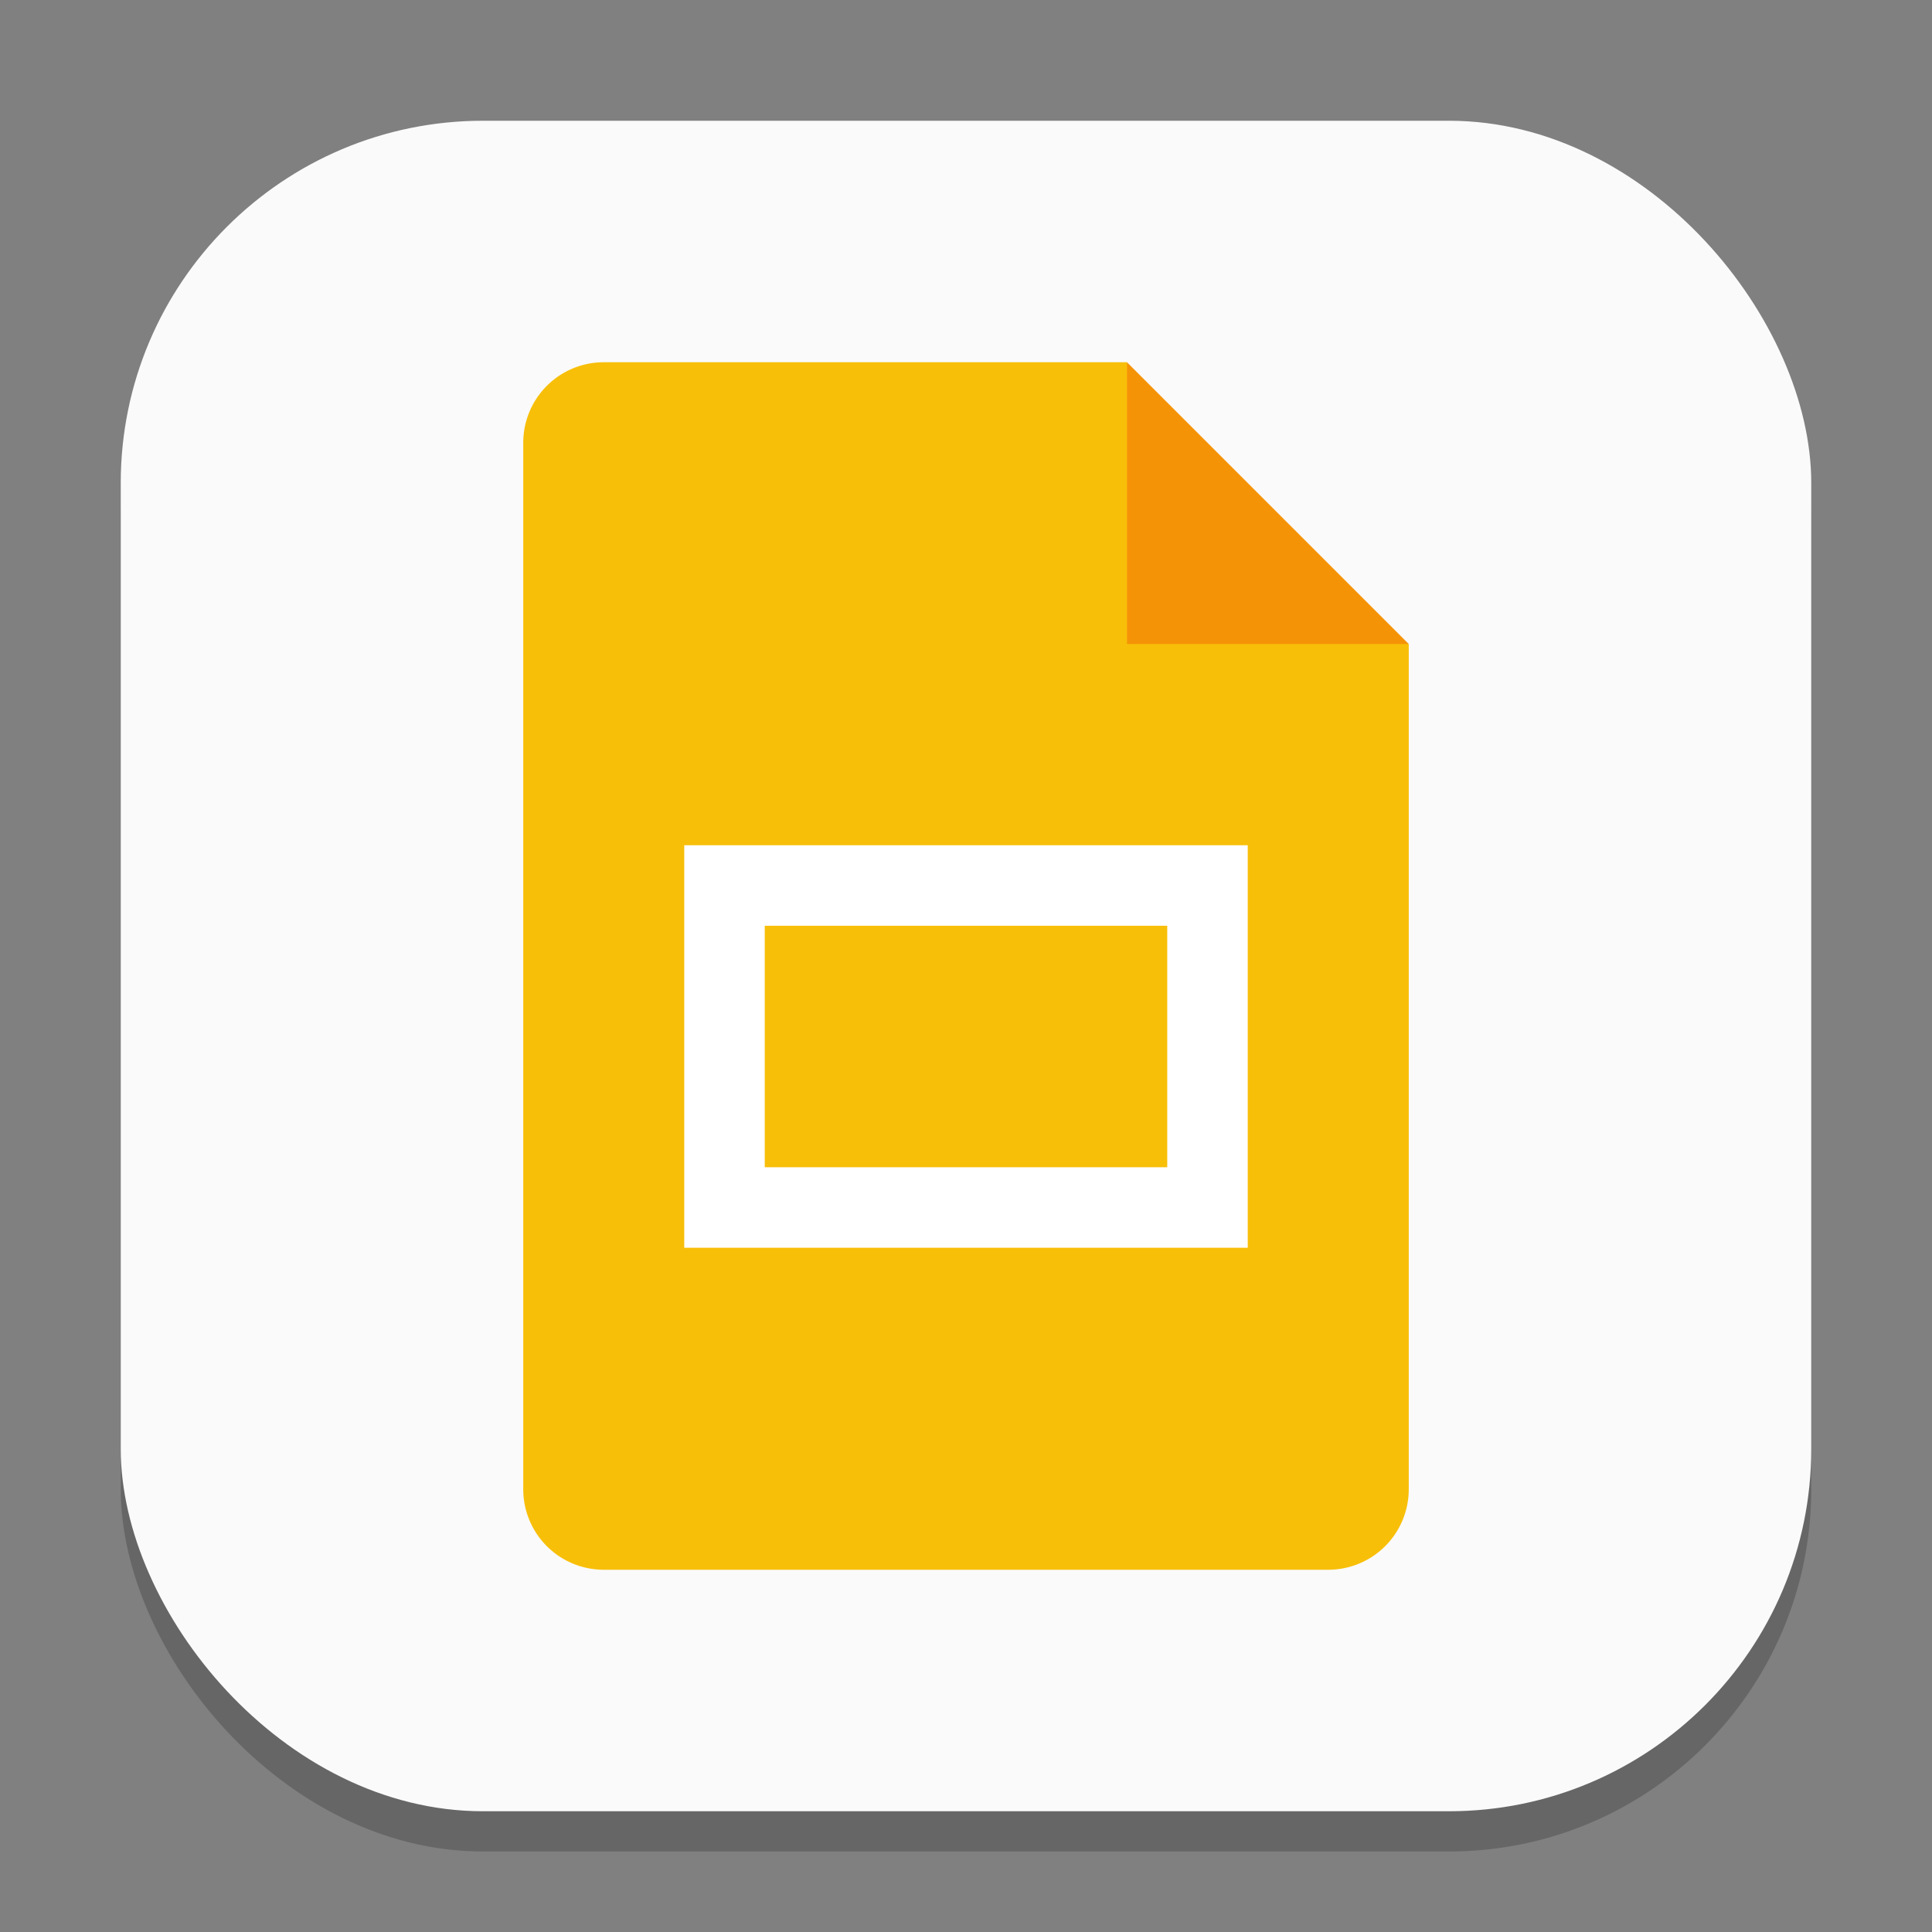 <?xml version="1.0" encoding="UTF-8" standalone="no"?>
<!-- Created with Inkscape (http://www.inkscape.org/) -->

<svg
   width="48"
   height="48"
   viewBox="0 0 48 48"
   version="1.1"
   id="svg1"
   inkscape:version="1.4.2 (ebf0e940d0, 2025-05-08)"
   sodipodi:docname="google-slides.svg"
   xmlns:inkscape="http://www.inkscape.org/namespaces/inkscape"
   xmlns:sodipodi="http://sodipodi.sourceforge.net/DTD/sodipodi-0.dtd"
   xmlns="http://www.w3.org/2000/svg"
   xmlns:svg="http://www.w3.org/2000/svg">
  <rect x="0" y="0" width="48" height="48" fill="#808080" stroke="none"/>
  <sodipodi:namedview
     id="namedview1"
     pagecolor="#ffffff"
     bordercolor="#000000"
     borderopacity="0.25"
     inkscape:showpageshadow="2"
     inkscape:pageopacity="0.0"
     inkscape:pagecheckerboard="0"
     inkscape:deskcolor="#d1d1d1"
     inkscape:document-units="px"
     inkscape:zoom="16.583333"
     inkscape:cx="23.969849"
     inkscape:cy="24"
     inkscape:window-width="1920"
     inkscape:window-height="1011"
     inkscape:window-x="0"
     inkscape:window-y="0"
     inkscape:window-maximized="1"
     inkscape:current-layer="svg1" />
  <defs
     id="defs1" />
  <rect
     style="opacity:0.2;fill:#000000;stroke-width:3.675"
     id="rect1"
     width="42"
     height="42"
     x="3"
     y="4"
     ry="9" />
  <rect
     style="fill:#fafafa;stroke-width:1.5;fill-opacity:1"
     id="rect2"
     width="42"
     height="42"
     x="3"
     y="3"
     ry="9" />
  <path
     id="path1151"
     style="fill:#f8bf08;fill-opacity:1;stroke-width:0.75;stroke-linecap:square;stroke-linejoin:bevel"
     d="m 15,9 a 2,2 0 0 0 -2,2 v 26 a 2,2 0 0 0 2,2 h 18 a 2,2 0 0 0 2,-2 V 16 L 29.5,14.5 28,9 Z" />
  <path
     d="m 28,9 7,7 h -7 z"
     style="fill:#f59307;fill-opacity:1;stroke-width:0.404;stroke-linecap:square;stroke-linejoin:bevel"
     id="path1123" />
  <path
     id="rect1220"
     style="fill:#ffffff;stroke-width:1.225;stroke-linecap:square;stroke-linejoin:bevel"
     d="M 17,21 V 31 H 31 V 21 Z m 2,2 h 10 v 6 H 19 Z"
     sodipodi:nodetypes="cccccccccc" />
</svg>
